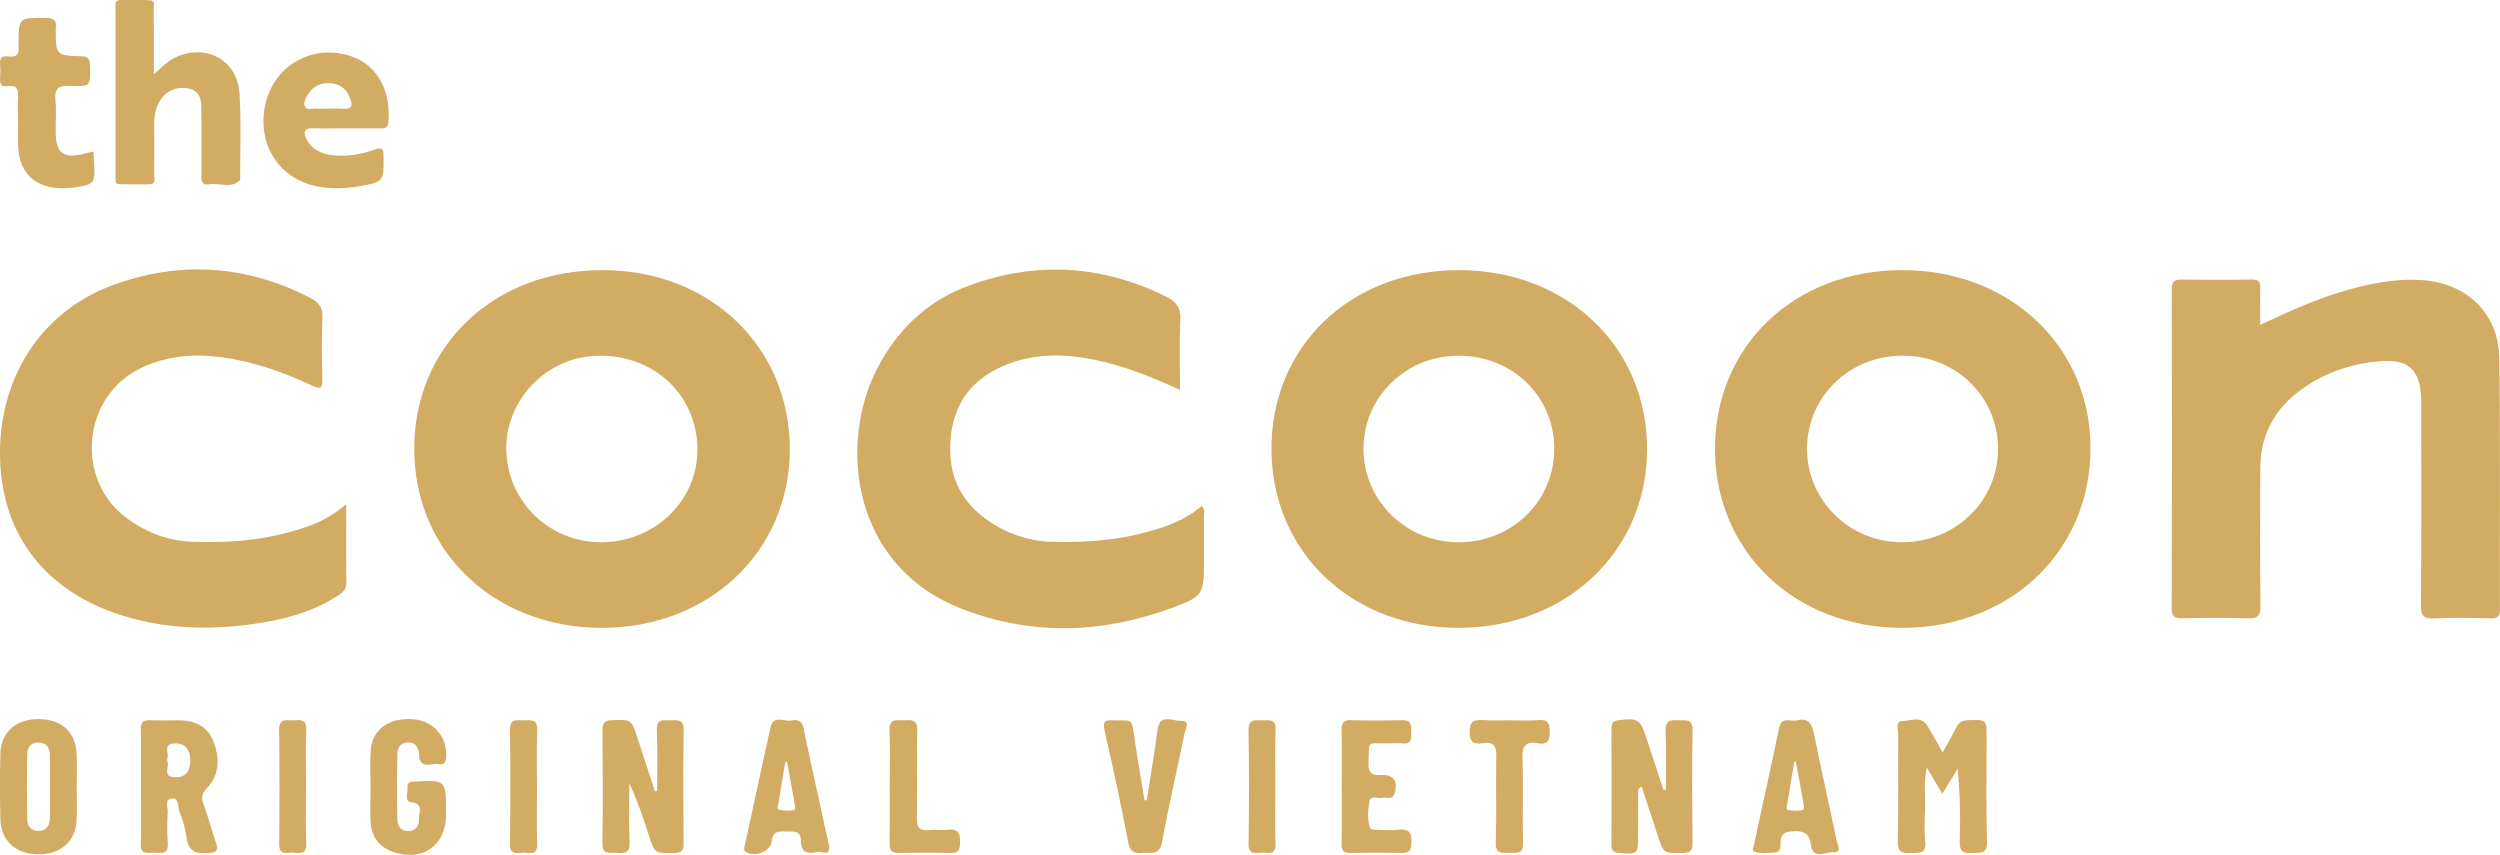 <svg width="155" height="53" viewBox="0 0 155 53" fill="none" xmlns="http://www.w3.org/2000/svg">
<g clip-path="url(#clip0_297_828)">
<path d="M78.83 27.823C78.828 21.442 83.747 16.75 90.445 16.748C97.148 16.745 102.139 21.5 102.121 27.875C102.105 34.191 97.098 38.924 90.432 38.927C83.776 38.929 78.833 34.199 78.83 27.823ZM96.363 27.807C96.348 24.543 93.753 22.042 90.395 22.055C87.129 22.068 84.521 24.648 84.537 27.852C84.553 31.055 87.179 33.625 90.44 33.622C93.756 33.62 96.377 31.048 96.363 27.807Z" fill="#D2AC62"/>
<path d="M25.684 27.826C25.689 21.415 30.625 16.737 37.381 16.748C44.026 16.756 48.985 21.515 48.969 27.873C48.953 34.201 43.954 38.935 37.296 38.927C30.63 38.919 25.681 34.188 25.684 27.826ZM43.238 27.723C43.141 24.385 40.467 21.955 37.008 22.058C33.859 22.152 31.312 24.817 31.391 27.933C31.476 31.184 34.184 33.722 37.463 33.617C40.757 33.514 43.334 30.887 43.238 27.723Z" fill="#D2AC62"/>
<path d="M106.33 27.849C106.324 21.46 111.233 16.756 117.918 16.748C124.603 16.74 129.599 21.45 129.612 27.77C129.625 34.159 124.653 38.919 117.958 38.927C111.297 38.934 106.335 34.207 106.33 27.849ZM117.989 22.052C114.695 22.039 112.076 24.548 112.037 27.757C111.997 30.987 114.636 33.614 117.929 33.62C121.242 33.625 123.887 31.045 123.879 27.815C123.873 24.603 121.279 22.066 117.989 22.052Z" fill="#D2AC62"/>
<path d="M140.136 20.141C141.803 19.359 143.383 18.633 145.05 18.125C146.707 17.622 148.376 17.256 150.125 17.364C152.934 17.538 154.913 19.412 154.955 22.208C155.032 27.41 154.976 32.611 154.995 37.813C154.997 38.266 154.818 38.34 154.427 38.332C153.27 38.311 152.11 38.284 150.955 38.34C150.302 38.371 150.094 38.216 150.099 37.521C150.136 33.472 150.118 29.423 150.118 25.375C150.118 25.106 150.125 24.837 150.11 24.569C150.012 22.939 149.32 22.279 147.697 22.387C145.75 22.518 143.961 23.142 142.416 24.356C140.904 25.54 140.144 27.109 140.138 29.029C140.13 31.872 140.114 34.715 140.151 37.555C140.159 38.208 139.959 38.355 139.343 38.337C137.998 38.292 136.651 38.305 135.306 38.332C134.841 38.34 134.645 38.25 134.645 37.721C134.664 31.124 134.661 24.527 134.648 17.933C134.648 17.474 134.793 17.327 135.248 17.332C136.701 17.353 138.154 17.356 139.607 17.332C140.054 17.324 140.151 17.501 140.138 17.901C140.12 18.614 140.136 19.33 140.136 20.141Z" fill="#D2AC62"/>
<path d="M21.467 31.258C21.467 33.004 21.449 34.559 21.478 36.112C21.486 36.586 21.192 36.776 20.878 36.976C19.229 38.024 17.383 38.469 15.478 38.719C12.806 39.071 10.164 38.977 7.572 38.161C2.846 36.668 0.151 33.222 0.005 28.478C-0.145 23.534 2.505 19.328 6.983 17.682C11.152 16.15 15.266 16.424 19.24 18.47C19.779 18.746 20.022 19.08 19.993 19.717C19.938 20.976 19.948 22.239 19.988 23.498C20.009 24.14 19.819 24.127 19.319 23.892C17.512 23.045 15.636 22.397 13.644 22.137C11.987 21.921 10.365 22.068 8.83 22.776C5.094 24.495 4.576 29.744 7.905 32.161C9.11 33.038 10.484 33.543 11.956 33.593C14.413 33.677 16.849 33.456 19.184 32.598C19.969 32.309 20.693 31.916 21.467 31.258Z" fill="#D2AC62"/>
<path d="M73.16 24.172C71.351 23.351 69.638 22.661 67.813 22.295C65.9 21.913 64.013 21.905 62.19 22.695C60.312 23.509 59.202 24.914 58.962 26.965C58.711 29.102 59.337 30.887 61.126 32.18C62.357 33.07 63.765 33.557 65.266 33.596C67.559 33.654 69.837 33.451 72.035 32.709C72.933 32.406 73.773 32.001 74.492 31.38C74.756 31.551 74.637 31.785 74.64 31.975C74.656 32.885 74.645 33.799 74.645 34.71C74.645 36.858 74.645 36.966 72.579 37.719C68.315 39.275 64 39.417 59.717 37.782C52.697 35.102 52.002 27.423 54.396 22.827C55.651 20.418 57.508 18.649 60.063 17.709C64.212 16.185 68.288 16.417 72.265 18.372C72.912 18.691 73.227 19.07 73.184 19.852C73.105 21.242 73.16 22.64 73.16 24.172Z" fill="#D2AC62"/>
<path d="M9.536 4.599C10.019 4.18 10.349 3.833 10.78 3.609C12.672 2.63 14.714 3.672 14.849 5.786C14.96 7.521 14.886 9.269 14.891 11.011C14.891 11.064 14.91 11.14 14.883 11.169C14.307 11.733 13.594 11.309 12.952 11.43C12.527 11.512 12.484 11.23 12.487 10.893C12.497 9.606 12.505 8.318 12.484 7.034C12.474 6.376 12.548 5.62 11.61 5.473C10.727 5.336 9.985 5.833 9.694 6.715C9.583 7.052 9.562 7.397 9.565 7.747C9.57 8.792 9.573 9.837 9.562 10.882C9.559 11.093 9.681 11.417 9.287 11.425C8.669 11.438 8.048 11.438 7.43 11.422C7.105 11.414 7.16 11.143 7.16 10.94C7.158 7.455 7.158 3.969 7.16 0.484C7.16 0.281 7.107 0.013 7.435 0.005C8.053 -0.006 8.674 -0.021 9.29 0.015C9.668 0.037 9.528 0.376 9.53 0.587C9.544 1.874 9.536 3.156 9.536 4.599Z" fill="#D2AC62"/>
<path d="M21.441 7.958C20.767 7.958 20.093 7.976 19.422 7.953C18.825 7.932 18.783 8.208 19.013 8.64C19.38 9.327 20.017 9.58 20.749 9.638C21.594 9.706 22.424 9.567 23.206 9.28C23.732 9.087 23.771 9.259 23.779 9.711C23.803 11.236 23.795 11.283 22.279 11.546C21.401 11.699 20.503 11.725 19.626 11.549C17.248 11.072 15.893 8.858 16.463 6.426C17.002 4.12 19.214 2.783 21.526 3.412C23.634 3.986 24.25 5.971 24.075 7.632C24.038 7.992 23.779 7.958 23.544 7.958C22.841 7.961 22.141 7.958 21.441 7.958ZM20.305 6.737C20.625 6.737 20.947 6.718 21.267 6.742C21.75 6.776 21.893 6.613 21.724 6.142C21.526 5.584 21.169 5.239 20.577 5.168C19.972 5.097 19.465 5.286 19.124 5.81C18.965 6.055 18.772 6.344 18.915 6.621C19.039 6.86 19.354 6.713 19.581 6.731C19.824 6.755 20.064 6.739 20.305 6.737Z" fill="#D2AC62"/>
<path d="M5.792 9.395C5.934 11.346 5.918 11.386 4.925 11.57C3.046 11.92 1.72 11.359 1.289 10.025C1.012 9.161 1.147 8.269 1.118 7.389C1.105 6.96 1.094 6.529 1.12 6.102C1.152 5.607 1.091 5.239 0.455 5.341C0.095 5.399 -0.018 5.22 0.005 4.881C0.027 4.588 0.032 4.288 0.005 3.996C-0.032 3.612 0.111 3.435 0.502 3.499C1.062 3.588 1.221 3.309 1.147 2.812C1.144 2.785 1.147 2.759 1.147 2.73C1.16 1.087 1.16 1.111 2.785 1.106C3.305 1.103 3.541 1.24 3.453 1.774C3.448 1.801 3.453 1.827 3.453 1.856C3.469 3.42 3.469 3.435 5.018 3.488C5.432 3.501 5.564 3.617 5.578 4.038C5.62 5.339 5.638 5.381 4.333 5.326C3.625 5.297 3.366 5.484 3.438 6.21C3.504 6.873 3.445 7.55 3.453 8.221C3.472 9.501 3.932 9.846 5.192 9.538C5.374 9.493 5.556 9.451 5.792 9.395Z" fill="#D2AC62"/>
<path d="M103.283 48.946C103.283 47.74 103.32 46.532 103.267 45.329C103.238 44.692 103.537 44.615 104.039 44.655C104.467 44.689 104.953 44.5 104.94 45.279C104.898 47.611 104.913 49.946 104.935 52.279C104.937 52.726 104.813 52.876 104.348 52.887C103.143 52.908 103.146 52.931 102.763 51.755C102.443 50.77 102.118 49.788 101.782 48.764C101.508 48.912 101.566 49.109 101.566 49.27C101.561 50.128 101.563 50.986 101.563 51.844C101.563 52.958 101.526 52.979 100.38 52.881C100.049 52.852 99.907 52.758 99.909 52.405C99.92 49.991 99.92 47.577 99.909 45.163C99.909 44.837 100.007 44.692 100.356 44.652C101.55 44.51 101.695 44.589 102.07 45.732C102.427 46.813 102.781 47.898 103.135 48.983C103.185 48.97 103.233 48.956 103.283 48.946Z" fill="#D2AC62"/>
<path d="M40.739 49.043C40.739 47.782 40.779 46.521 40.723 45.266C40.691 44.544 41.135 44.66 41.555 44.66C41.975 44.66 42.401 44.547 42.39 45.266C42.351 47.598 42.367 49.933 42.382 52.266C42.385 52.694 42.298 52.879 41.814 52.887C40.594 52.91 40.596 52.937 40.218 51.765C39.867 50.686 39.513 49.607 39.019 48.564C39.019 49.786 38.979 51.01 39.035 52.231C39.064 52.892 38.726 52.916 38.25 52.876C37.835 52.839 37.331 53.058 37.347 52.263C37.389 49.93 37.373 47.595 37.352 45.263C37.349 44.81 37.492 44.663 37.946 44.65C39.148 44.613 39.146 44.594 39.51 45.713C39.872 46.827 40.24 47.94 40.604 49.054C40.649 49.048 40.694 49.046 40.739 49.043Z" fill="#D2AC62"/>
<path d="M120.446 46.653C120.771 46.058 121.044 45.597 121.279 45.118C121.44 44.789 121.657 44.66 122.032 44.65C123.173 44.618 123.173 44.6 123.173 45.747C123.173 47.89 123.131 50.036 123.194 52.178C123.218 52.976 122.785 52.855 122.296 52.887C121.736 52.923 121.48 52.808 121.503 52.157C121.556 50.673 121.519 49.185 121.376 47.656C121.081 48.14 120.785 48.622 120.423 49.214C120.1 48.667 119.823 48.201 119.461 47.59C119.26 48.559 119.382 49.372 119.355 50.178C119.334 50.846 119.294 51.523 119.366 52.186C119.453 52.989 118.948 52.86 118.465 52.887C117.918 52.918 117.648 52.826 117.662 52.163C117.707 49.941 117.672 47.714 117.688 45.492C117.691 45.213 117.479 44.726 117.958 44.705C118.47 44.681 119.104 44.363 119.498 45.002C119.804 45.497 120.082 46.011 120.446 46.653Z" fill="#D2AC62"/>
<path d="M8.738 48.754C8.738 47.574 8.753 46.392 8.73 45.213C8.722 44.792 8.87 44.639 9.287 44.652C9.879 44.673 10.471 44.66 11.065 44.657C12.072 44.652 12.878 45.021 13.245 45.998C13.623 47.003 13.626 48.025 12.835 48.856C12.526 49.183 12.463 49.422 12.611 49.828C12.902 50.633 13.126 51.462 13.401 52.273C13.559 52.739 13.417 52.85 12.936 52.892C12.151 52.96 11.665 52.792 11.562 51.91C11.496 51.357 11.314 50.81 11.116 50.286C11.007 50.002 11.126 49.435 10.619 49.514C10.193 49.58 10.415 50.054 10.399 50.344C10.368 50.986 10.344 51.634 10.402 52.273C10.466 53.002 9.985 52.876 9.573 52.868C9.176 52.86 8.695 53.032 8.724 52.292C8.775 51.115 8.738 49.933 8.738 48.754ZM10.344 47.119C10.606 47.451 9.964 48.175 10.867 48.19C11.565 48.203 11.8 47.743 11.797 47.143C11.794 46.54 11.543 46.087 10.857 46.092C10.008 46.1 10.569 46.782 10.344 47.119Z" fill="#D2AC62"/>
<path d="M4.756 48.746C4.756 49.47 4.793 50.194 4.745 50.915C4.658 52.213 3.725 52.987 2.338 52.968C0.988 52.953 0.056 52.113 0.024 50.807C-0.011 49.441 -0.013 48.075 0.024 46.708C0.058 45.408 0.993 44.589 2.362 44.581C3.755 44.573 4.661 45.342 4.745 46.653C4.793 47.351 4.756 48.051 4.756 48.746ZM3.094 48.812C3.094 48.143 3.099 47.474 3.091 46.806C3.086 46.382 2.914 46.071 2.449 46.034C1.929 45.992 1.696 46.329 1.688 46.769C1.662 48.106 1.665 49.443 1.688 50.781C1.696 51.181 1.9 51.518 2.373 51.518C2.88 51.518 3.083 51.197 3.091 50.736C3.105 50.096 3.097 49.454 3.094 48.812Z" fill="#D2AC62"/>
<path d="M22.971 48.788C22.971 48.038 22.928 47.285 22.981 46.537C23.071 45.224 24.125 44.471 25.626 44.594C26.892 44.697 27.734 45.687 27.666 46.935C27.645 47.295 27.505 47.445 27.185 47.377C26.788 47.29 26.26 47.674 26.012 47.074C25.964 46.958 26.006 46.806 25.98 46.677C25.906 46.303 25.734 46.021 25.293 46.032C24.846 46.042 24.648 46.348 24.64 46.711C24.611 48.077 24.609 49.446 24.635 50.812C24.643 51.21 24.849 51.547 25.338 51.526C25.821 51.505 26.001 51.149 25.977 50.757C25.954 50.389 26.305 49.836 25.491 49.733C25.039 49.675 25.306 49.146 25.264 48.83C25.219 48.488 25.47 48.446 25.737 48.454C25.763 48.454 25.79 48.454 25.819 48.454C27.666 48.354 27.666 48.354 27.658 50.517C27.65 52.36 26.302 53.379 24.537 52.876C23.594 52.608 23.023 51.936 22.979 50.962C22.942 50.236 22.968 49.512 22.971 48.788Z" fill="#D2AC62"/>
<path d="M50.726 52.816C49.944 53.008 49.648 52.729 49.651 52.126C49.653 51.436 49.162 51.573 48.747 51.557C48.298 51.539 47.902 51.515 47.849 52.158C47.798 52.771 46.861 53.147 46.282 52.847C46.078 52.742 46.139 52.602 46.174 52.444C46.707 49.988 47.225 47.532 47.777 45.081C47.952 44.307 48.618 44.758 49.056 44.671C49.4 44.602 49.711 44.631 49.817 45.134C50.316 47.543 50.858 49.938 51.381 52.342C51.566 53.195 50.869 52.745 50.726 52.816ZM48.795 47.219C48.758 47.23 48.721 47.243 48.686 47.253C48.546 48.096 48.404 48.938 48.269 49.78C48.245 49.925 48.116 50.149 48.309 50.199C48.583 50.27 48.895 50.278 49.178 50.228C49.373 50.194 49.291 49.962 49.265 49.815C49.109 48.949 48.95 48.083 48.795 47.219Z" fill="#D2AC62"/>
<path d="M111.363 44.671C112.14 44.463 112.343 44.887 112.475 45.534C112.919 47.735 113.416 49.925 113.873 52.126C113.923 52.373 114.24 52.868 113.661 52.837C113.194 52.81 112.406 53.313 112.285 52.416C112.187 51.684 111.889 51.51 111.207 51.536C110.676 51.557 110.404 51.684 110.393 52.244C110.388 52.495 110.414 52.842 110.034 52.855C109.608 52.871 109.165 52.966 108.763 52.789C108.589 52.713 108.721 52.5 108.752 52.352C109.27 49.946 109.804 47.545 110.303 45.137C110.451 44.421 110.985 44.737 111.363 44.671ZM111.352 47.248C111.315 47.243 111.278 47.237 111.241 47.232C111.099 48.098 110.953 48.964 110.813 49.83C110.789 49.975 110.673 50.183 110.906 50.228C111.165 50.278 111.442 50.278 111.701 50.236C111.918 50.199 111.844 49.983 111.82 49.838C111.667 48.972 111.508 48.111 111.352 47.248Z" fill="#D2AC62"/>
<path d="M71.1 49.623C71.324 48.17 71.57 46.722 71.765 45.267C71.911 44.195 72.714 44.719 73.211 44.695C73.834 44.664 73.507 45.174 73.448 45.456C72.983 47.707 72.46 49.95 72.046 52.211C71.895 53.035 71.377 52.846 70.872 52.882C70.36 52.919 70.061 52.843 69.945 52.214C69.509 49.902 69.007 47.602 68.487 45.309C68.373 44.803 68.442 44.63 68.981 44.656C70.238 44.716 70.143 44.411 70.347 45.819C70.529 47.086 70.754 48.347 70.957 49.61C71.004 49.61 71.052 49.615 71.1 49.623Z" fill="#D2AC62"/>
<path d="M83.184 48.704C83.184 47.551 83.2 46.398 83.177 45.247C83.166 44.789 83.327 44.639 83.782 44.65C84.831 44.676 85.879 44.681 86.928 44.65C87.51 44.631 87.504 44.963 87.494 45.368C87.483 45.742 87.57 46.153 86.957 46.092C86.638 46.061 86.313 46.082 85.99 46.087C84.68 46.111 84.912 45.884 84.846 47.251C84.817 47.872 84.989 48.096 85.636 48.053C86.416 48.004 86.698 48.456 86.461 49.204C86.323 49.633 85.969 49.396 85.716 49.467C85.436 49.544 84.968 49.264 84.897 49.704C84.809 50.246 84.767 50.823 84.955 51.363C84.981 51.436 85.243 51.444 85.396 51.45C85.827 51.46 86.263 51.499 86.685 51.444C87.407 51.349 87.549 51.684 87.504 52.316C87.475 52.716 87.385 52.889 86.952 52.882C85.877 52.858 84.799 52.858 83.723 52.882C83.29 52.892 83.171 52.729 83.177 52.321C83.198 51.115 83.184 49.909 83.184 48.704Z" fill="#D2AC62"/>
<path d="M55.162 48.704C55.162 47.553 55.194 46.4 55.152 45.25C55.125 44.531 55.593 44.658 56.005 44.66C56.417 44.66 56.88 44.526 56.869 45.245C56.837 47.066 56.885 48.888 56.845 50.707C56.832 51.315 57.014 51.531 57.617 51.463C57.989 51.42 58.375 51.494 58.745 51.447C59.421 51.36 59.548 51.678 59.522 52.271C59.503 52.7 59.421 52.897 58.941 52.884C57.865 52.855 56.79 52.863 55.715 52.882C55.297 52.889 55.149 52.742 55.157 52.323C55.175 51.115 55.162 49.909 55.162 48.704Z" fill="#D2AC62"/>
<path d="M93.603 44.657C94.194 44.657 94.789 44.697 95.376 44.647C95.97 44.597 96.078 44.847 96.086 45.382C96.094 45.945 95.92 46.182 95.36 46.082C94.572 45.942 94.366 46.263 94.395 47.035C94.459 48.772 94.379 50.515 94.432 52.252C94.453 52.958 94.054 52.879 93.621 52.871C93.185 52.863 92.715 53.013 92.739 52.236C92.794 50.473 92.731 48.704 92.77 46.937C92.784 46.306 92.662 45.968 91.949 46.077C91.447 46.153 91.124 46.09 91.116 45.397C91.108 44.671 91.436 44.618 91.988 44.647C92.527 44.679 93.064 44.657 93.603 44.657Z" fill="#D2AC62"/>
<path d="M33.294 48.793C33.294 49.973 33.267 51.152 33.304 52.331C33.328 53.097 32.789 52.845 32.419 52.866C32.046 52.887 31.61 53.018 31.618 52.331C31.65 49.973 31.653 47.614 31.618 45.255C31.608 44.539 32.044 44.658 32.461 44.66C32.876 44.663 33.336 44.539 33.309 45.258C33.259 46.434 33.294 47.614 33.294 48.793Z" fill="#D2AC62"/>
<path d="M18.976 48.714C18.976 49.92 18.944 51.128 18.986 52.331C19.01 53.024 18.556 52.879 18.186 52.863C17.813 52.847 17.298 53.087 17.306 52.323C17.335 49.965 17.338 47.606 17.303 45.25C17.293 44.526 17.742 44.66 18.154 44.66C18.566 44.657 19.023 44.529 18.989 45.258C18.936 46.408 18.976 47.561 18.976 48.714Z" fill="#D2AC62"/>
<path d="M79.073 48.78C79.073 49.957 79.042 51.136 79.084 52.313C79.111 53.068 78.595 52.855 78.215 52.863C77.848 52.871 77.404 53.026 77.412 52.334C77.443 49.978 77.449 47.624 77.409 45.268C77.396 44.555 77.816 44.655 78.239 44.66C78.648 44.666 79.116 44.523 79.087 45.247C79.039 46.424 79.073 47.603 79.073 48.78Z" fill="#D2AC62"/>
</g>
<defs>
<clipPath id="clip0_297_828">
<rect width="155" height="53" fill="white"/>
</clipPath>
</defs>
</svg>
